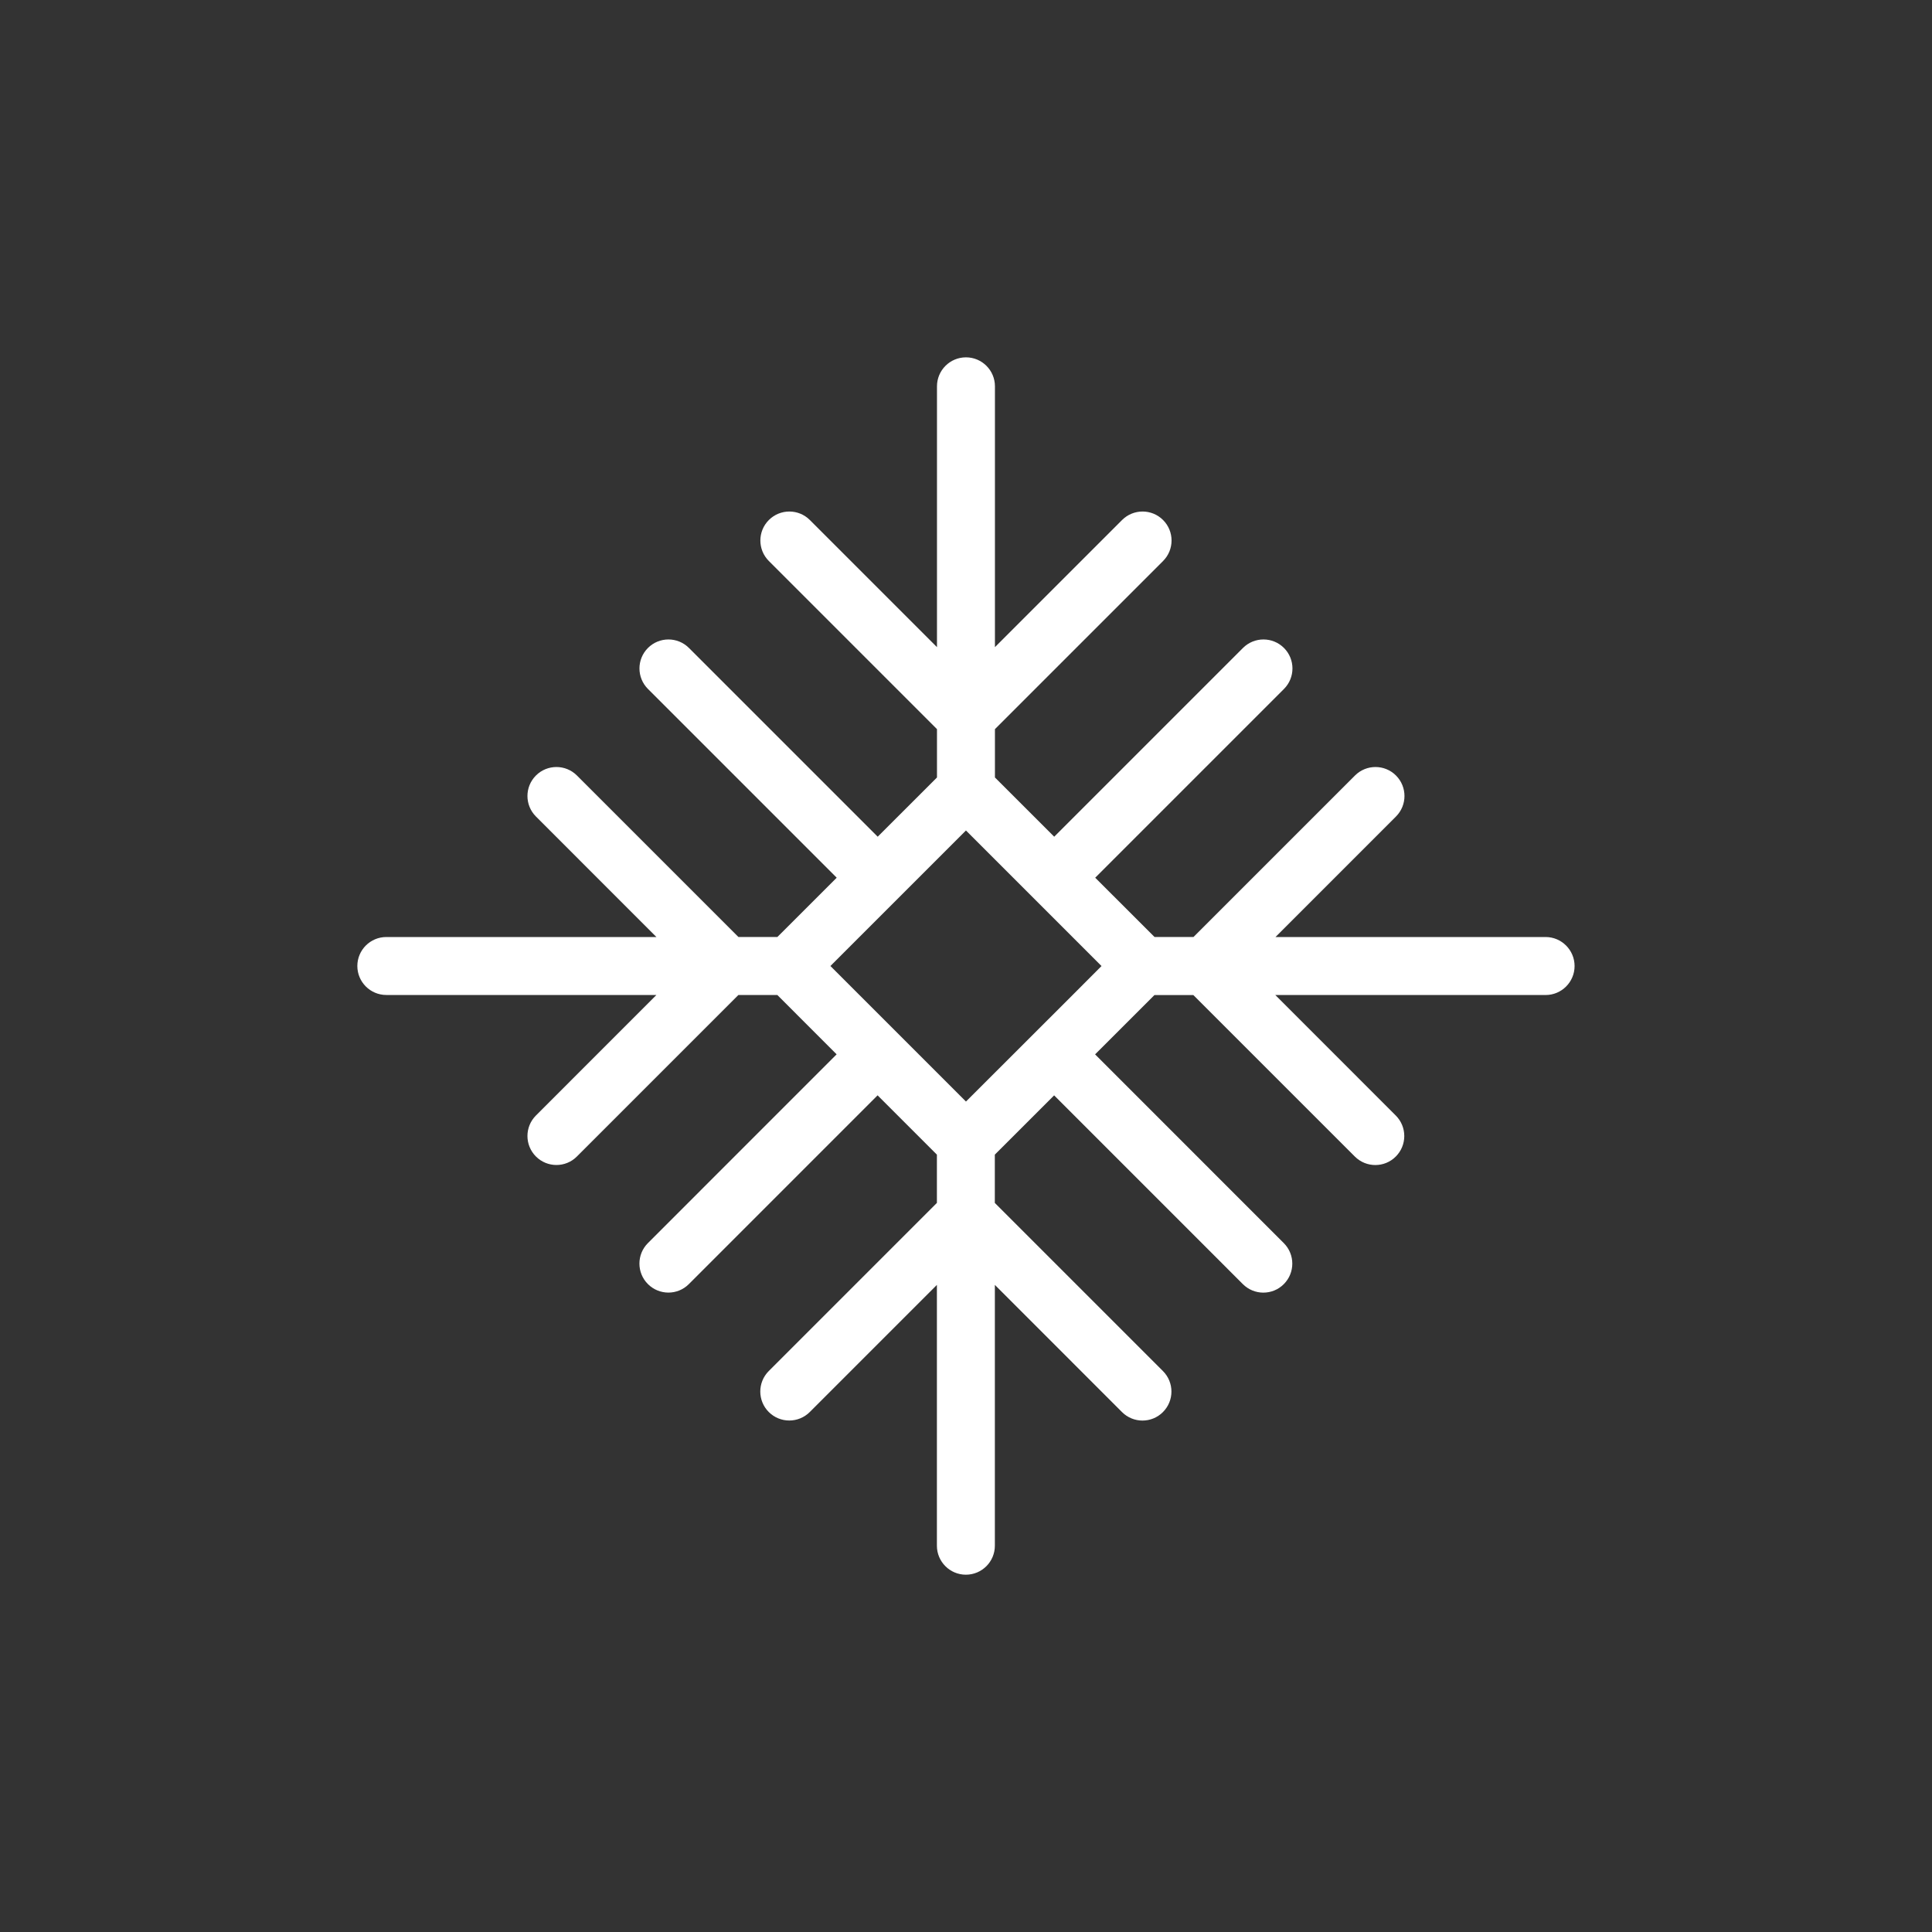 <?xml version="1.0" encoding="utf-8"?>
<!-- Generator: Adobe Illustrator 16.0.0, SVG Export Plug-In . SVG Version: 6.00 Build 0)  -->
<!DOCTYPE svg PUBLIC "-//W3C//DTD SVG 1.1//EN" "http://www.w3.org/Graphics/SVG/1.1/DTD/svg11.dtd">
<svg version="1.1" id="Layer_1" xmlns="http://www.w3.org/2000/svg" xmlns:xlink="http://www.w3.org/1999/xlink" x="0px" y="0px"
	 width="50px" height="50px" viewBox="-35.5 -315.5 50 50" enable-background="new -35.5 -315.5 50 50" xml:space="preserve">
<rect x="-35.5" y="-315.5" width="50" height="50" fill="#333333" stroke="none"/>
<path style="fill:white" d="M4.5-291.25h-6.99l3.118-3.119c0.293-0.293,0.293-0.768,0-1.061s-0.768-0.293-1.061,0l-4.179,4.179h-1.009l-1.535-1.534
	l4.885-4.885c0.293-0.293,0.293-0.768,0-1.061s-0.768-0.293-1.061,0l-4.885,4.885l-1.534-1.533v-1.251l4.351-4.351
	c0.293-0.293,0.293-0.768,0-1.061s-0.768-0.293-1.061,0l-3.29,3.29v-6.75c0-0.414-0.336-0.75-0.75-0.75s-0.75,0.336-0.75,0.75v6.75
	l-3.29-3.29c-0.293-0.293-0.768-0.293-1.061,0s-0.293,0.768,0,1.061l4.351,4.351v1.251l-1.534,1.533l-4.885-4.885
	c-0.293-0.293-0.768-0.293-1.061,0s-0.293,0.768,0,1.061l4.885,4.885l-1.535,1.534h-1.009l-4.179-4.179
	c-0.293-0.293-0.768-0.293-1.061,0s-0.293,0.768,0,1.061l3.118,3.119h-6.99c-0.414,0-0.75,0.336-0.75,0.75s0.336,0.75,0.75,0.75
	h6.99l-3.118,3.119c-0.293,0.293-0.293,0.768,0,1.061c0.146,0.146,0.338,0.22,0.53,0.22s0.384-0.073,0.53-0.22l4.179-4.179h1.009
	l1.534,1.535l-4.884,4.885c-0.293,0.293-0.293,0.768,0,1.061c0.146,0.146,0.338,0.22,0.53,0.22s0.384-0.073,0.53-0.22l4.884-4.885
	l1.535,1.535v1.249l-4.351,4.351c-0.293,0.293-0.293,0.768,0,1.061s0.768,0.293,1.061,0l3.29-3.29v6.75
	c0,0.414,0.336,0.75,0.75,0.75s0.75-0.336,0.75-0.75v-6.75l3.29,3.291c0.146,0.146,0.338,0.22,0.53,0.22s0.384-0.073,0.53-0.22
	c0.293-0.293,0.293-0.768,0-1.061l-4.351-4.351v-1.25l1.535-1.534l4.884,4.885c0.146,0.146,0.338,0.22,0.53,0.22
	s0.384-0.073,0.53-0.22c0.293-0.293,0.293-0.768,0-1.061l-4.884-4.885l1.536-1.535h1.007l4.179,4.179
	c0.146,0.146,0.338,0.22,0.53,0.22s0.384-0.073,0.53-0.22c0.293-0.293,0.293-0.768,0-1.061l-3.118-3.119H4.5
	c0.414,0,0.75-0.336,0.75-0.75S4.914-291.25,4.5-291.25z M-7.74-289.75l-2.01,2.008l-0.751,0.75l-0.749-0.749l-2.009-2.009
	l-0.75-0.75l0.75-0.75l2.008-2.007l0.75-0.75l0.75,0.75l2.007,2.007l0.751,0.751L-7.74-289.75z"/>
</svg>
